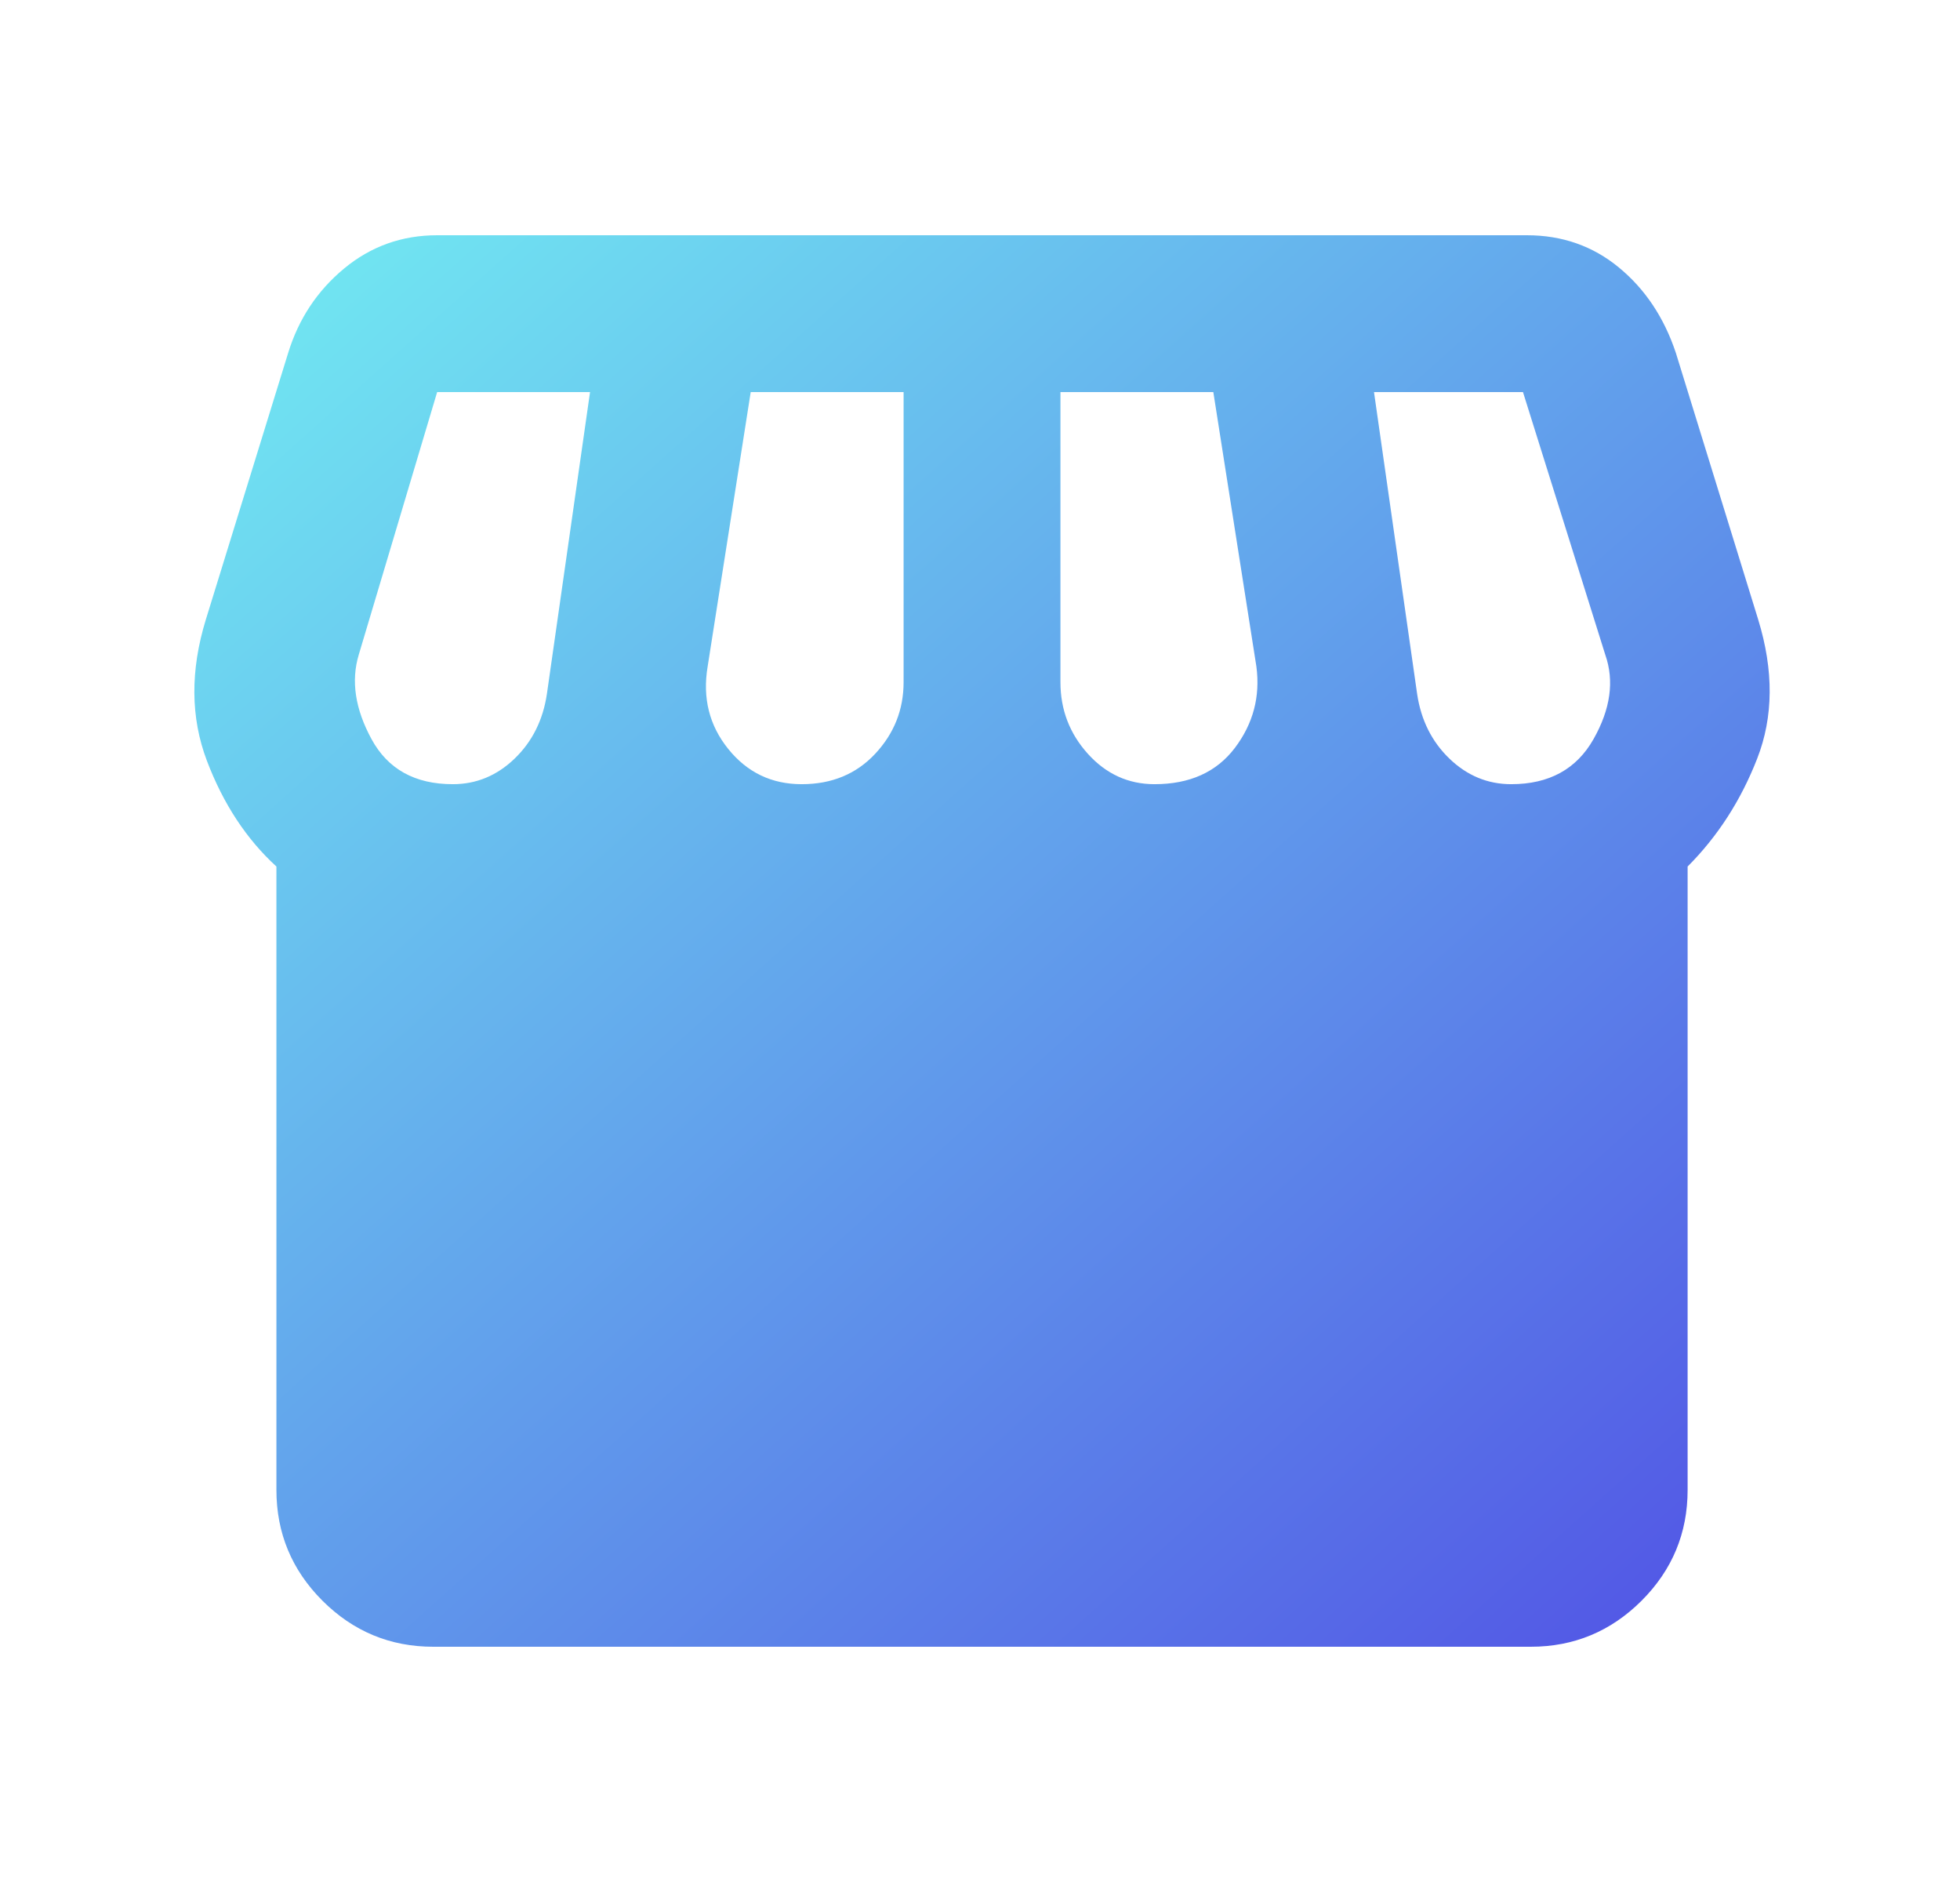 <svg width="25" height="24" viewBox="0 0 29 28" fill="none" xmlns="http://www.w3.org/2000/svg">
<mask id="mask0_131_1387" style="mask-type:alpha" maskUnits="userSpaceOnUse" x="0" y="0" width="29" height="28">
<path d="M28.5 0H0.5V28H28.5V0Z" fill="#D9D9D9"/>
</mask>
<g mask="url(#mask0_131_1387)">
<path d="M25.03 12.892V22.167C25.03 22.808 24.802 23.358 24.345 23.815C23.888 24.271 23.338 24.5 22.697 24.5H6.363C5.722 24.5 5.172 24.271 4.715 23.815C4.258 23.358 4.03 22.808 4.03 22.167V12.892C3.583 12.483 3.238 11.958 2.995 11.317C2.752 10.675 2.747 9.975 2.98 9.217L4.205 5.25C4.361 4.744 4.638 4.326 5.036 3.996C5.435 3.665 5.897 3.5 6.422 3.5H22.638C23.163 3.5 23.62 3.66 24.009 3.981C24.398 4.302 24.68 4.725 24.855 5.25L26.08 9.217C26.313 9.975 26.308 10.665 26.065 11.287C25.822 11.91 25.477 12.444 25.03 12.892ZM17.097 11.667C17.622 11.667 18.02 11.487 18.293 11.127C18.565 10.767 18.672 10.364 18.613 9.917L17.972 5.833H15.697V10.15C15.697 10.558 15.833 10.913 16.105 11.215C16.377 11.516 16.708 11.667 17.097 11.667ZM11.847 11.667C12.294 11.667 12.659 11.516 12.94 11.215C13.222 10.913 13.363 10.558 13.363 10.15V5.833H11.088L10.447 9.917C10.369 10.383 10.471 10.792 10.753 11.142C11.035 11.492 11.399 11.667 11.847 11.667ZM6.655 11.667C7.005 11.667 7.311 11.54 7.574 11.287C7.836 11.035 7.997 10.714 8.055 10.325L8.697 5.833H6.422L5.255 9.742C5.138 10.131 5.202 10.549 5.445 10.996C5.688 11.443 6.091 11.667 6.655 11.667ZM22.405 11.667C22.969 11.667 23.377 11.443 23.63 10.996C23.883 10.549 23.941 10.131 23.805 9.742L22.58 5.833H20.363L21.005 10.325C21.063 10.714 21.224 11.035 21.486 11.287C21.749 11.54 22.055 11.667 22.405 11.667Z" fill="url(#paint0_linear_131_1387)"/>
</g>
<defs>
<linearGradient id="paint0_linear_131_1387" x1="2.809" y1="3.5" x2="23.682" y2="26.802" gradientUnits="userSpaceOnUse">
<stop stop-color="#72EDF2"/>
<stop offset="1" stop-color="#5151E5"/>
</linearGradient>
</defs>
</svg>
